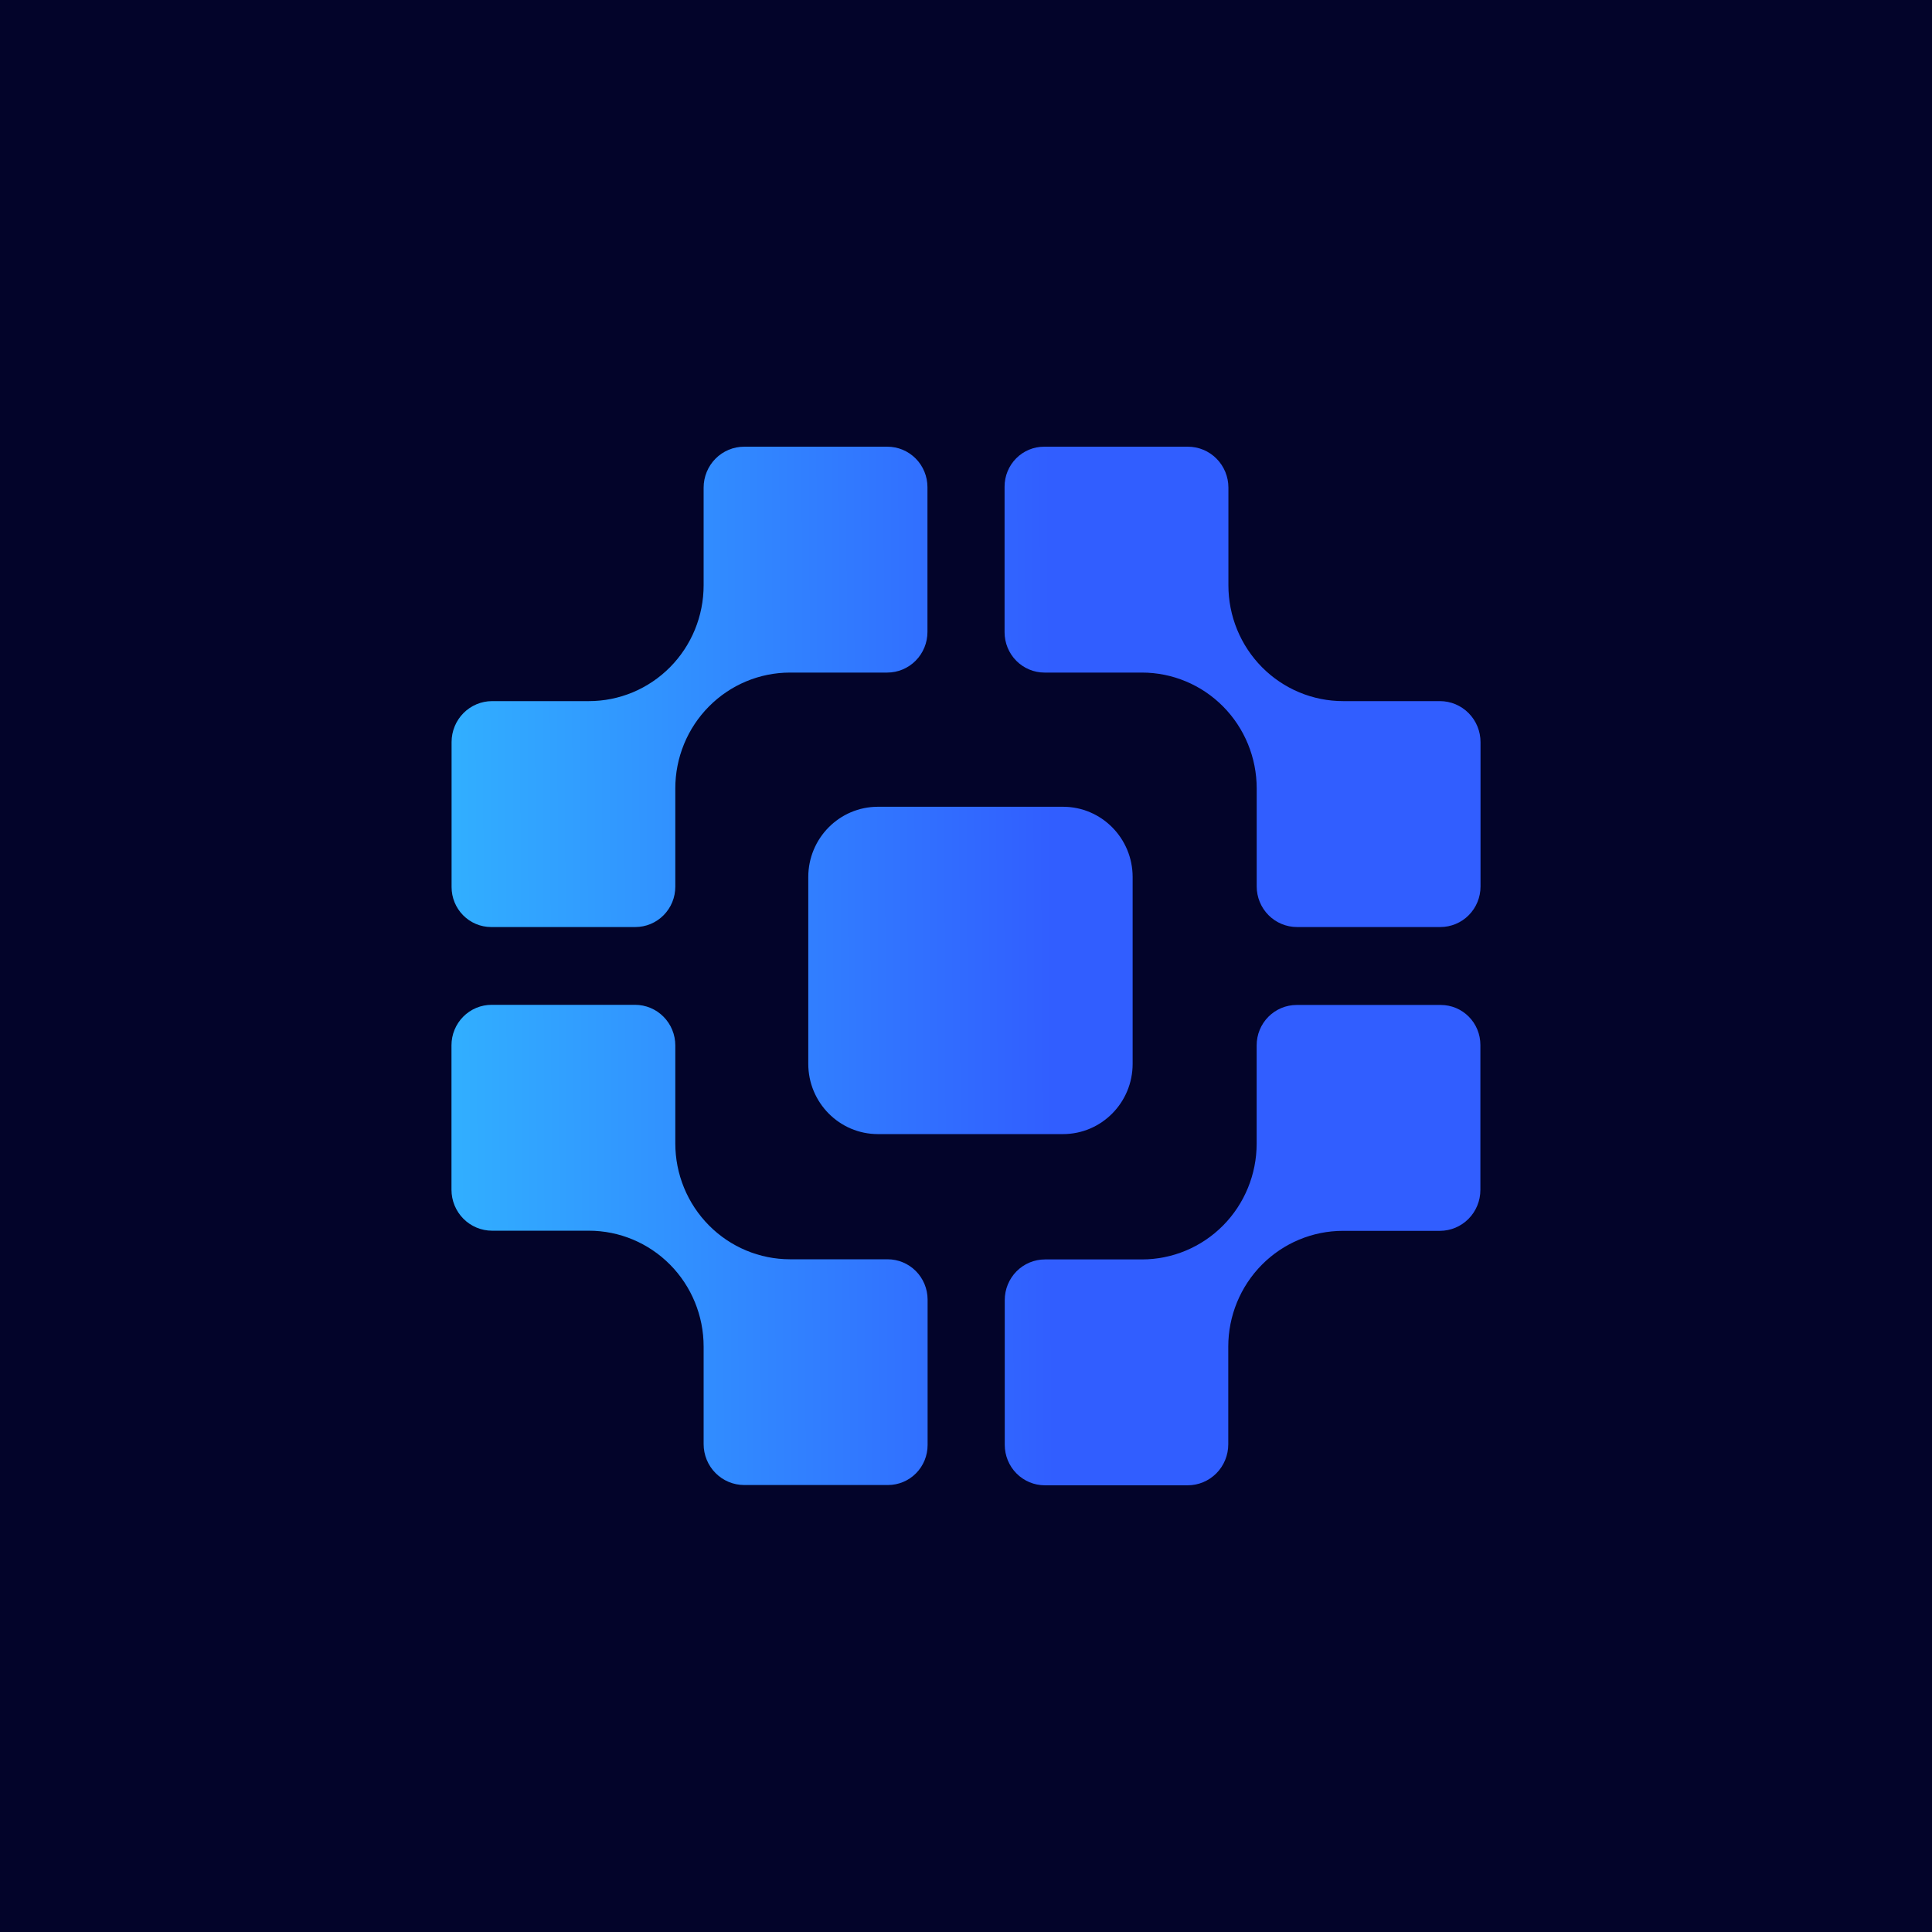 <svg width="664" height="664" viewBox="0 0 664 664" fill="none" xmlns="http://www.w3.org/2000/svg">
<rect width="664" height="664" fill="#03042A"/>
<path d="M494.895 240.964H461.623C456.444 240.967 451.314 239.939 446.529 237.939C441.743 235.94 437.395 233.007 433.734 229.31C430.072 225.614 427.167 221.226 425.185 216.397C423.204 211.567 422.185 206.392 422.185 201.165V167.576C422.185 165.729 421.825 163.901 421.124 162.195C420.423 160.489 419.397 158.939 418.102 157.634C416.808 156.329 415.271 155.294 413.58 154.588C411.889 153.883 410.076 153.52 408.247 153.522H358.854C357.068 153.52 355.3 153.874 353.649 154.563C351.999 155.252 350.5 156.262 349.237 157.537C347.974 158.811 346.973 160.324 346.29 161.99C345.607 163.655 345.257 165.44 345.258 167.242V217.285C345.257 219.106 345.611 220.909 346.3 222.591C346.989 224.274 348.001 225.803 349.276 227.091C350.551 228.379 352.065 229.4 353.732 230.098C355.398 230.795 357.185 231.154 358.989 231.154H392.469C402.929 231.153 412.961 235.345 420.359 242.807C427.753 250.273 431.907 260.397 431.907 270.953V304.641C431.907 308.345 433.365 311.898 435.961 314.517C438.556 317.136 442.077 318.608 445.748 318.608H495.054C498.71 318.605 502.215 317.137 504.799 314.527C507.382 311.917 508.834 308.379 508.834 304.69V255.08C508.839 253.229 508.482 251.395 507.784 249.684C507.085 247.972 506.06 246.416 504.765 245.105C503.47 243.794 501.932 242.754 500.239 242.043C498.545 241.332 496.729 240.966 494.895 240.964Z" fill="url(#paint0_linear_5408_32734)"/>
<path d="M495.226 345.392H445.637C441.993 345.392 438.497 346.854 435.92 349.454C433.342 352.055 431.895 355.583 431.895 359.261V393.048C431.892 403.603 427.739 413.726 420.346 421.193C412.948 428.655 402.917 432.847 392.457 432.847H359.148C355.481 432.847 351.963 434.317 349.37 436.934C346.777 439.552 345.32 443.101 345.32 446.802V496.573C345.32 500.261 346.771 503.798 349.356 506.406C351.94 509.013 355.445 510.478 359.099 510.478H408.185C410.017 510.478 411.832 510.114 413.524 509.407C415.217 508.699 416.755 507.662 418.05 506.355C419.346 505.048 420.373 503.496 421.074 501.787C421.775 500.079 422.136 498.249 422.136 496.4V462.823C422.139 452.268 426.292 442.145 433.685 434.678C441.083 427.216 451.114 423.024 461.574 423.024H494.858C498.552 423.024 502.094 421.543 504.706 418.908C507.318 416.272 508.785 412.697 508.785 408.97V359.112C508.785 355.48 507.357 351.996 504.816 349.424C502.274 346.852 498.825 345.402 495.226 345.392Z" fill="url(#paint1_linear_5408_32734)"/>
<path d="M305.011 432.798H271.531C261.075 432.797 251.047 428.605 243.654 421.143C239.99 417.448 237.083 413.061 235.099 408.231C233.115 403.402 232.094 398.226 232.093 392.998V359.298C232.093 355.597 230.636 352.047 228.043 349.43C225.45 346.813 221.932 345.343 218.265 345.343H168.946C167.136 345.343 165.344 345.703 163.672 346.401C162.001 347.1 160.482 348.124 159.202 349.416C157.923 350.707 156.908 352.24 156.215 353.927C155.523 355.614 155.166 357.422 155.166 359.249V408.896C155.166 410.744 155.527 412.575 156.228 414.283C156.929 415.992 157.957 417.543 159.252 418.851C160.548 420.158 162.086 421.195 163.778 421.903C165.471 422.61 167.285 422.974 169.117 422.974H202.389C212.848 422.977 222.879 427.168 230.279 434.629C237.671 442.096 241.825 452.219 241.827 462.774V496.325C241.83 500.052 243.299 503.625 245.91 506.26C248.521 508.895 252.061 510.376 255.754 510.38H305.207C308.812 510.376 312.268 508.93 314.817 506.357C317.366 503.785 318.8 500.297 318.803 496.66V446.604C318.787 442.928 317.325 439.409 314.739 436.82C312.153 434.231 308.654 432.784 305.011 432.798Z" fill="url(#paint2_linear_5408_32734)"/>
<path d="M168.76 318.608H218.362C220.166 318.608 221.952 318.249 223.619 317.552C225.285 316.855 226.799 315.833 228.075 314.545C229.35 313.257 230.361 311.728 231.05 310.046C231.74 308.363 232.093 306.56 232.092 304.74V270.953C232.091 265.725 233.112 260.548 235.096 255.719C237.079 250.889 239.987 246.502 243.652 242.807C251.046 235.346 261.074 231.154 271.53 231.154H304.924C308.592 231.154 312.109 229.683 314.702 227.066C317.296 224.449 318.753 220.899 318.753 217.198V167.428C318.753 163.74 317.301 160.203 314.717 157.595C312.133 154.987 308.628 153.522 304.973 153.522H255.777C253.945 153.52 252.131 153.883 250.439 154.589C248.746 155.295 247.208 156.331 245.913 157.638C244.617 158.944 243.589 160.495 242.888 162.203C242.187 163.91 241.826 165.74 241.826 167.588V201.165C241.827 206.392 240.807 211.567 238.826 216.397C236.844 221.226 233.939 225.614 230.277 229.31C226.615 233.006 222.267 235.938 217.482 237.937C212.696 239.937 207.567 240.966 202.388 240.964H169.128C165.434 240.967 161.891 242.451 159.28 245.088C156.669 247.726 155.202 251.302 155.202 255.031V304.876C155.202 308.509 156.629 311.994 159.17 314.568C161.711 317.142 165.16 318.595 168.76 318.608Z" fill="url(#paint3_linear_5408_32734)"/>
<path d="M365.335 277.272H301.73C288.51 277.272 277.793 288.087 277.793 301.428V365.616C277.793 378.957 288.51 389.772 301.73 389.772H365.335C378.555 389.772 389.272 378.957 389.272 365.616V301.428C389.272 288.087 378.555 277.272 365.335 277.272Z" fill="url(#paint4_linear_5408_32734)"/>
<defs>
<linearGradient id="paint0_linear_5408_32734" x1="139.448" y1="320.102" x2="361.752" y2="319.158" gradientUnits="userSpaceOnUse">
<stop stop-color="#31B5FF"/>
<stop offset="1" stop-color="#315EFF"/>
</linearGradient>
<linearGradient id="paint1_linear_5408_32734" x1="139.448" y1="320.102" x2="361.752" y2="319.158" gradientUnits="userSpaceOnUse">
<stop stop-color="#31B5FF"/>
<stop offset="1" stop-color="#315EFF"/>
</linearGradient>
<linearGradient id="paint2_linear_5408_32734" x1="139.448" y1="320.102" x2="361.752" y2="319.158" gradientUnits="userSpaceOnUse">
<stop stop-color="#31B5FF"/>
<stop offset="1" stop-color="#315EFF"/>
</linearGradient>
<linearGradient id="paint3_linear_5408_32734" x1="139.448" y1="320.102" x2="361.752" y2="319.158" gradientUnits="userSpaceOnUse">
<stop stop-color="#31B5FF"/>
<stop offset="1" stop-color="#315EFF"/>
</linearGradient>
<linearGradient id="paint4_linear_5408_32734" x1="139.448" y1="320.102" x2="361.752" y2="319.158" gradientUnits="userSpaceOnUse">
<stop stop-color="#31B5FF"/>
<stop offset="1" stop-color="#315EFF"/>
</linearGradient>
</defs>
</svg>